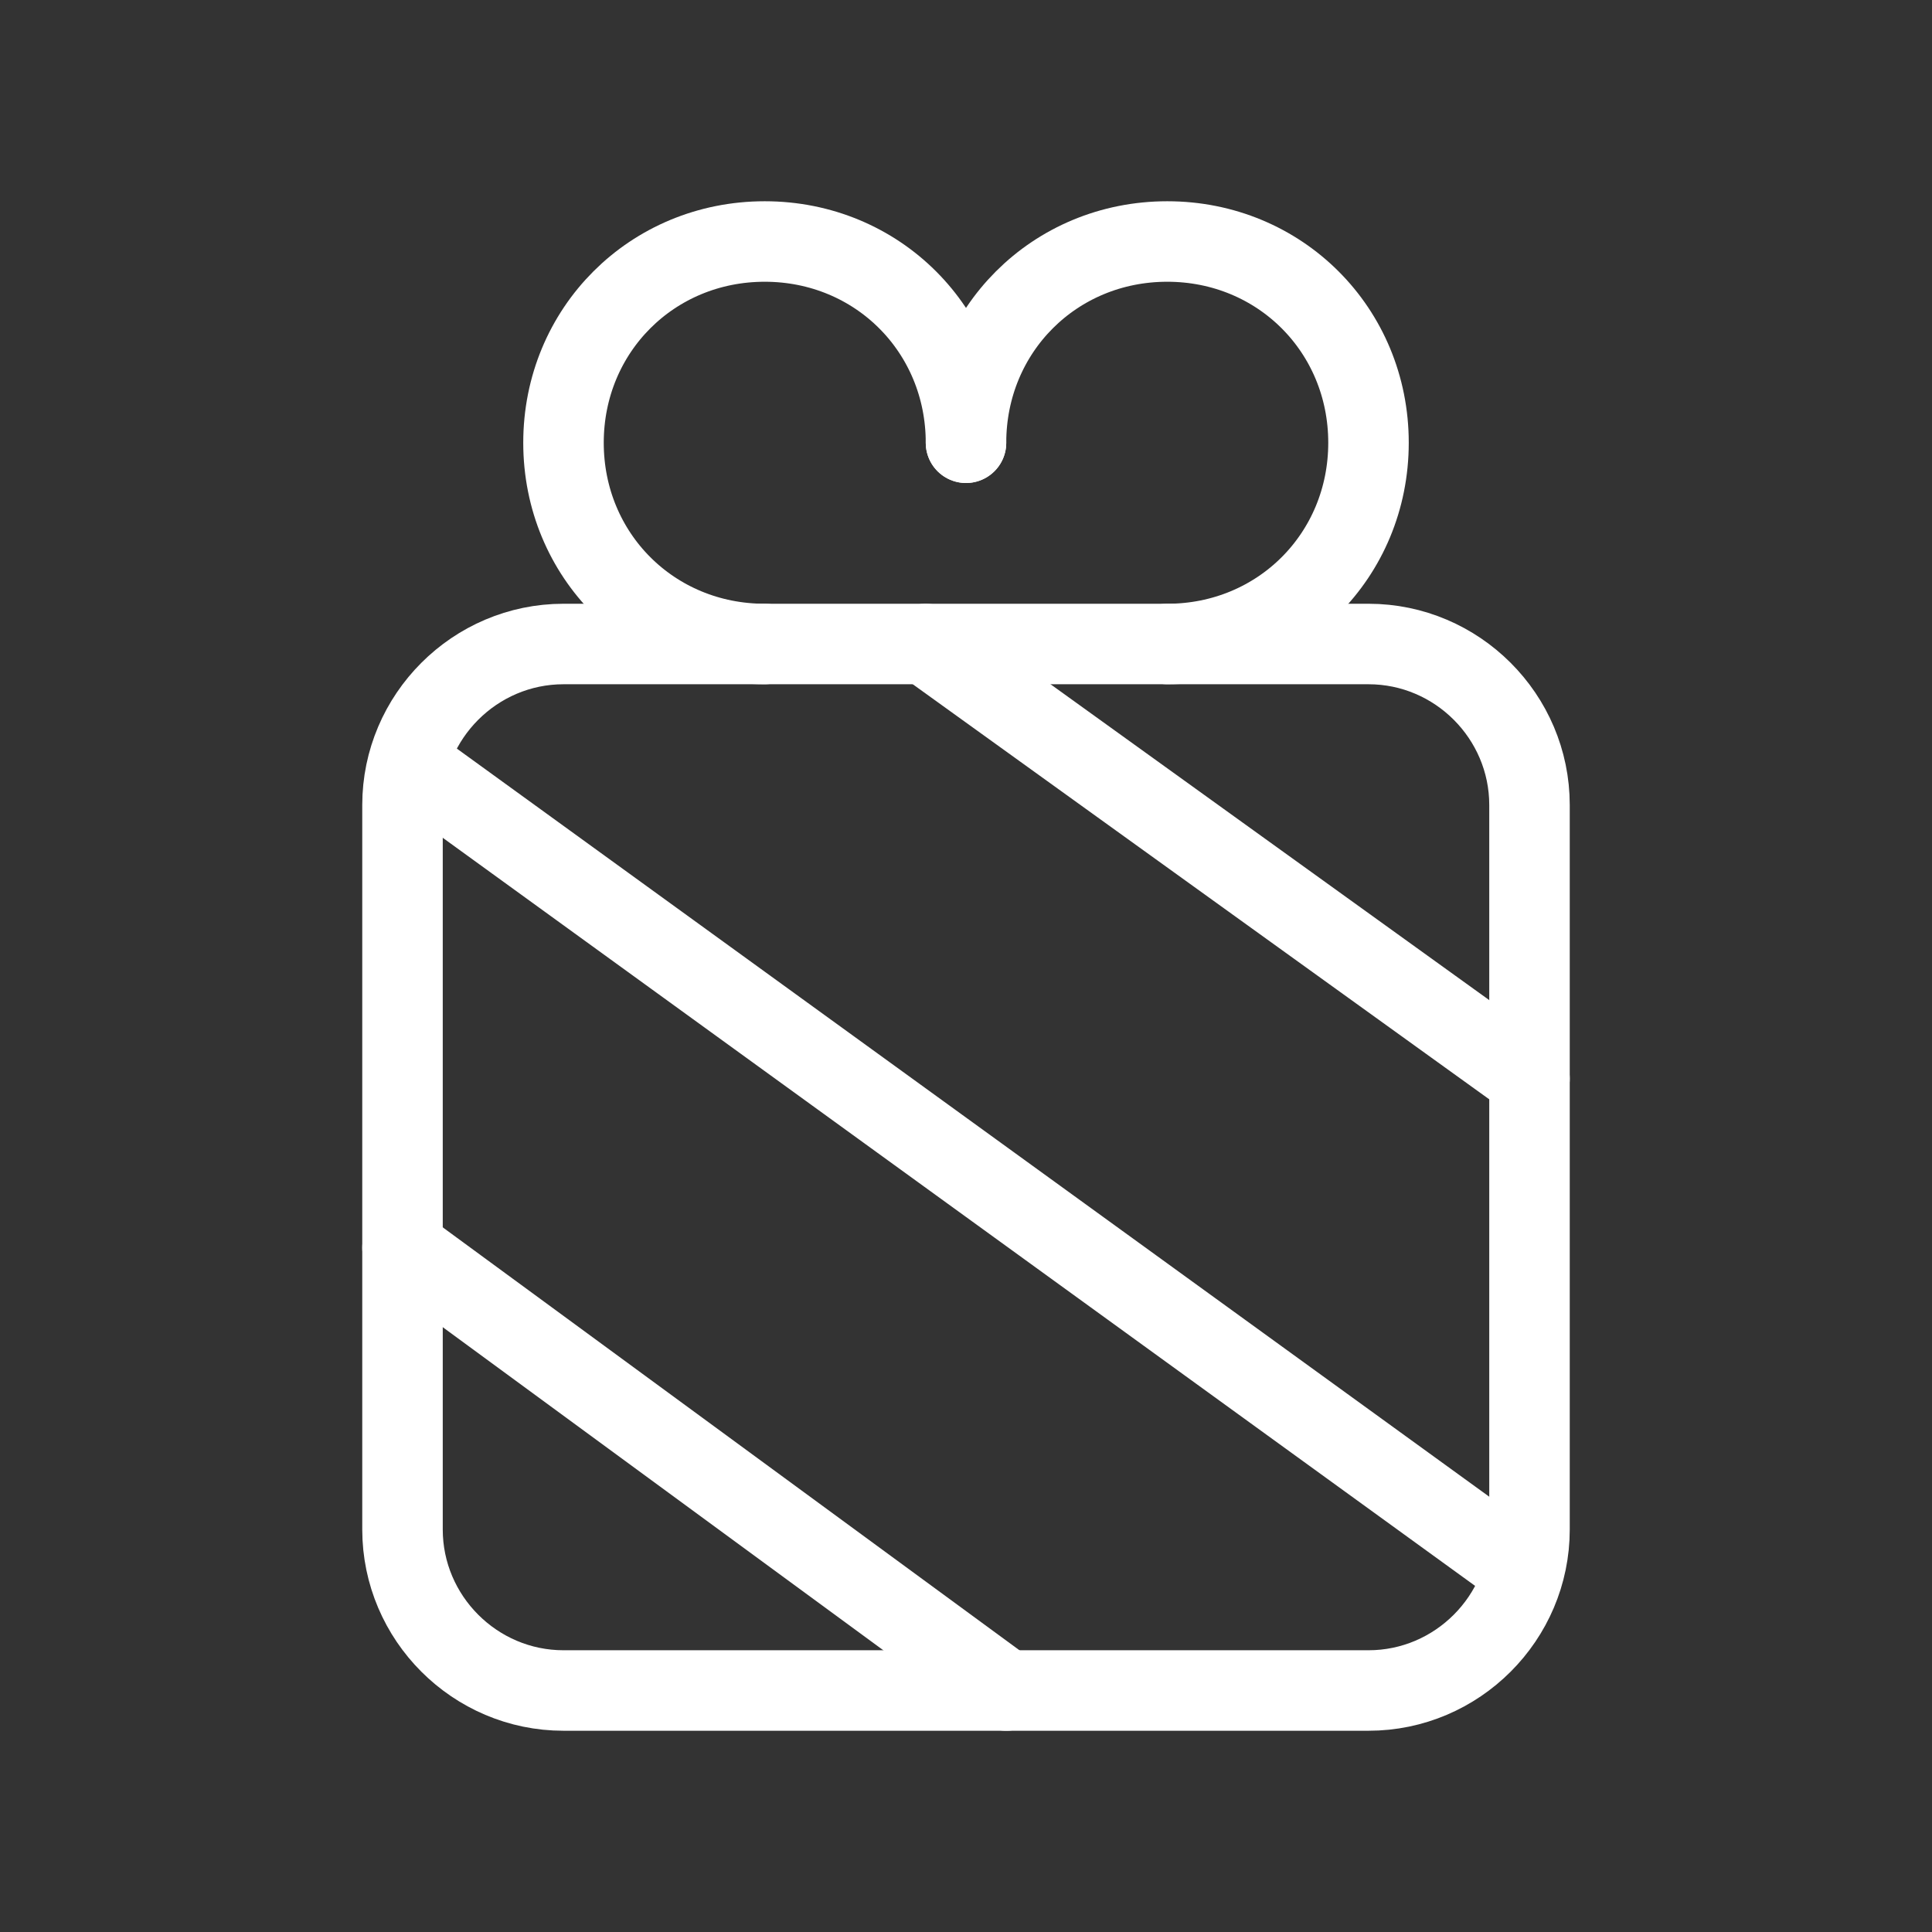 <svg fill="none" height="24" viewBox="0 0 24 24" width="24" xmlns="http://www.w3.org/2000/svg"><rect x="0" y="0" width="24" height="24" fill="#333333" stroke="none"/><g stroke="#fff" stroke-linecap="round" stroke-linejoin="round" stroke-miterlimit="10"><path d="m5.1 9.5 13.8 10"/><path d="m5 15.5 7.5 5.5"/><path d="m11.5 8 7.5 5.4"/><path d="m12 5.5c0-1.4-1.1-2.5-2.5-2.5s-2.5 1.1-2.5 2.5 1.1 2.5 2.5 2.5"/><path d="m12 5.5c0-1.4 1.1-2.5 2.5-2.5s2.5 1.1 2.5 2.5-1.1 2.5-2.5 2.5"/><path d="m7 21h10c1.1 0 2-.9 2-2v-9c0-1.1-.9-2-2-2h-10c-1.1 0-2 .9-2 2v9c0 1.1.9 2 2 2z"/></g></svg>